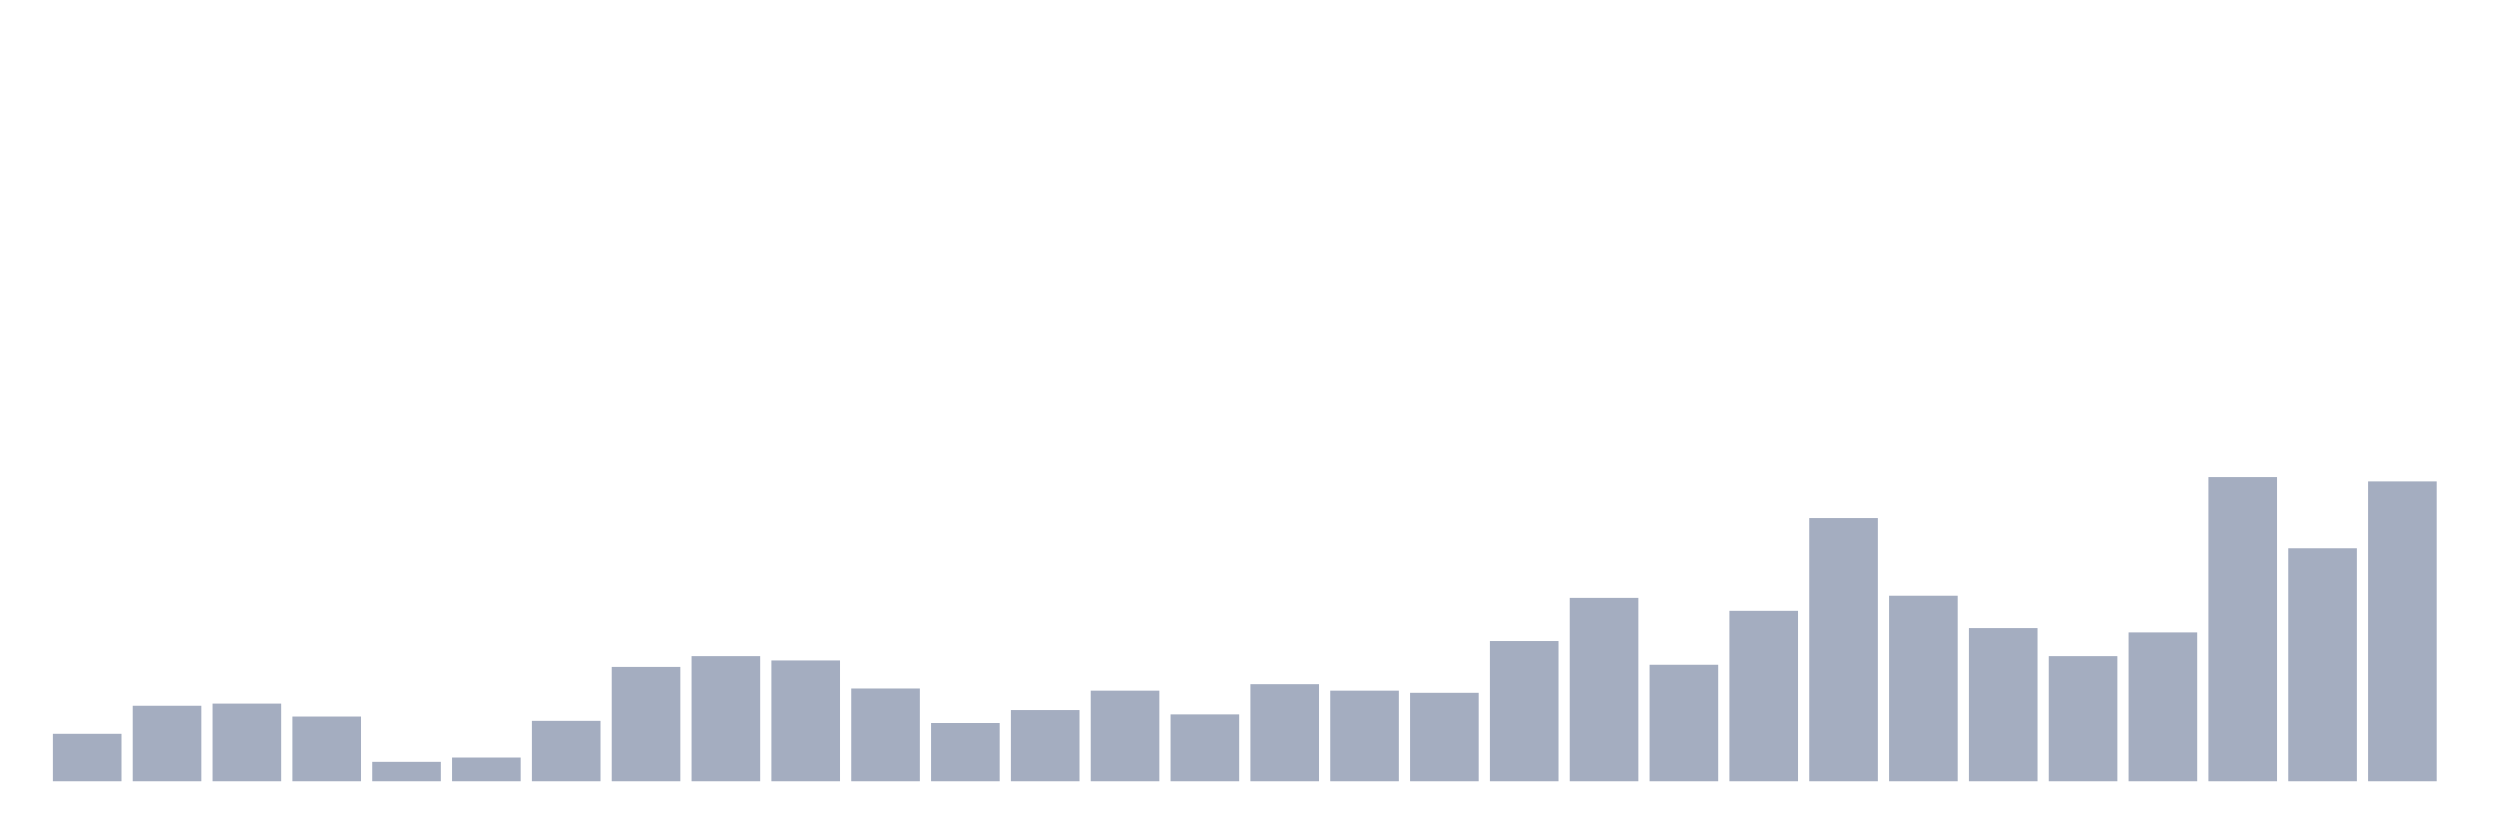 <svg xmlns="http://www.w3.org/2000/svg" viewBox="0 0 480 160"><g transform="translate(10,10)"><rect class="bar" x="0.153" width="13.175" y="130.888" height="9.112" fill="rgb(164,173,192)"></rect><rect class="bar" x="15.482" width="13.175" y="125.503" height="14.497" fill="rgb(164,173,192)"></rect><rect class="bar" x="30.81" width="13.175" y="125.089" height="14.911" fill="rgb(164,173,192)"></rect><rect class="bar" x="46.138" width="13.175" y="127.574" height="12.426" fill="rgb(164,173,192)"></rect><rect class="bar" x="61.466" width="13.175" y="136.272" height="3.728" fill="rgb(164,173,192)"></rect><rect class="bar" x="76.794" width="13.175" y="135.444" height="4.556" fill="rgb(164,173,192)"></rect><rect class="bar" x="92.123" width="13.175" y="128.402" height="11.598" fill="rgb(164,173,192)"></rect><rect class="bar" x="107.451" width="13.175" y="118.047" height="21.953" fill="rgb(164,173,192)"></rect><rect class="bar" x="122.779" width="13.175" y="115.976" height="24.024" fill="rgb(164,173,192)"></rect><rect class="bar" x="138.107" width="13.175" y="116.805" height="23.195" fill="rgb(164,173,192)"></rect><rect class="bar" x="153.436" width="13.175" y="122.189" height="17.811" fill="rgb(164,173,192)"></rect><rect class="bar" x="168.764" width="13.175" y="128.817" height="11.183" fill="rgb(164,173,192)"></rect><rect class="bar" x="184.092" width="13.175" y="126.331" height="13.669" fill="rgb(164,173,192)"></rect><rect class="bar" x="199.42" width="13.175" y="122.604" height="17.396" fill="rgb(164,173,192)"></rect><rect class="bar" x="214.748" width="13.175" y="127.16" height="12.84" fill="rgb(164,173,192)"></rect><rect class="bar" x="230.077" width="13.175" y="121.361" height="18.639" fill="rgb(164,173,192)"></rect><rect class="bar" x="245.405" width="13.175" y="122.604" height="17.396" fill="rgb(164,173,192)"></rect><rect class="bar" x="260.733" width="13.175" y="123.018" height="16.982" fill="rgb(164,173,192)"></rect><rect class="bar" x="276.061" width="13.175" y="113.077" height="26.923" fill="rgb(164,173,192)"></rect><rect class="bar" x="291.39" width="13.175" y="104.793" height="35.207" fill="rgb(164,173,192)"></rect><rect class="bar" x="306.718" width="13.175" y="117.633" height="22.367" fill="rgb(164,173,192)"></rect><rect class="bar" x="322.046" width="13.175" y="107.278" height="32.722" fill="rgb(164,173,192)"></rect><rect class="bar" x="337.374" width="13.175" y="89.467" height="50.533" fill="rgb(164,173,192)"></rect><rect class="bar" x="352.702" width="13.175" y="104.379" height="35.621" fill="rgb(164,173,192)"></rect><rect class="bar" x="368.031" width="13.175" y="110.592" height="29.408" fill="rgb(164,173,192)"></rect><rect class="bar" x="383.359" width="13.175" y="115.976" height="24.024" fill="rgb(164,173,192)"></rect><rect class="bar" x="398.687" width="13.175" y="111.42" height="28.58" fill="rgb(164,173,192)"></rect><rect class="bar" x="414.015" width="13.175" y="81.598" height="58.402" fill="rgb(164,173,192)"></rect><rect class="bar" x="429.344" width="13.175" y="95.266" height="44.734" fill="rgb(164,173,192)"></rect><rect class="bar" x="444.672" width="13.175" y="82.426" height="57.574" fill="rgb(164,173,192)"></rect></g></svg>